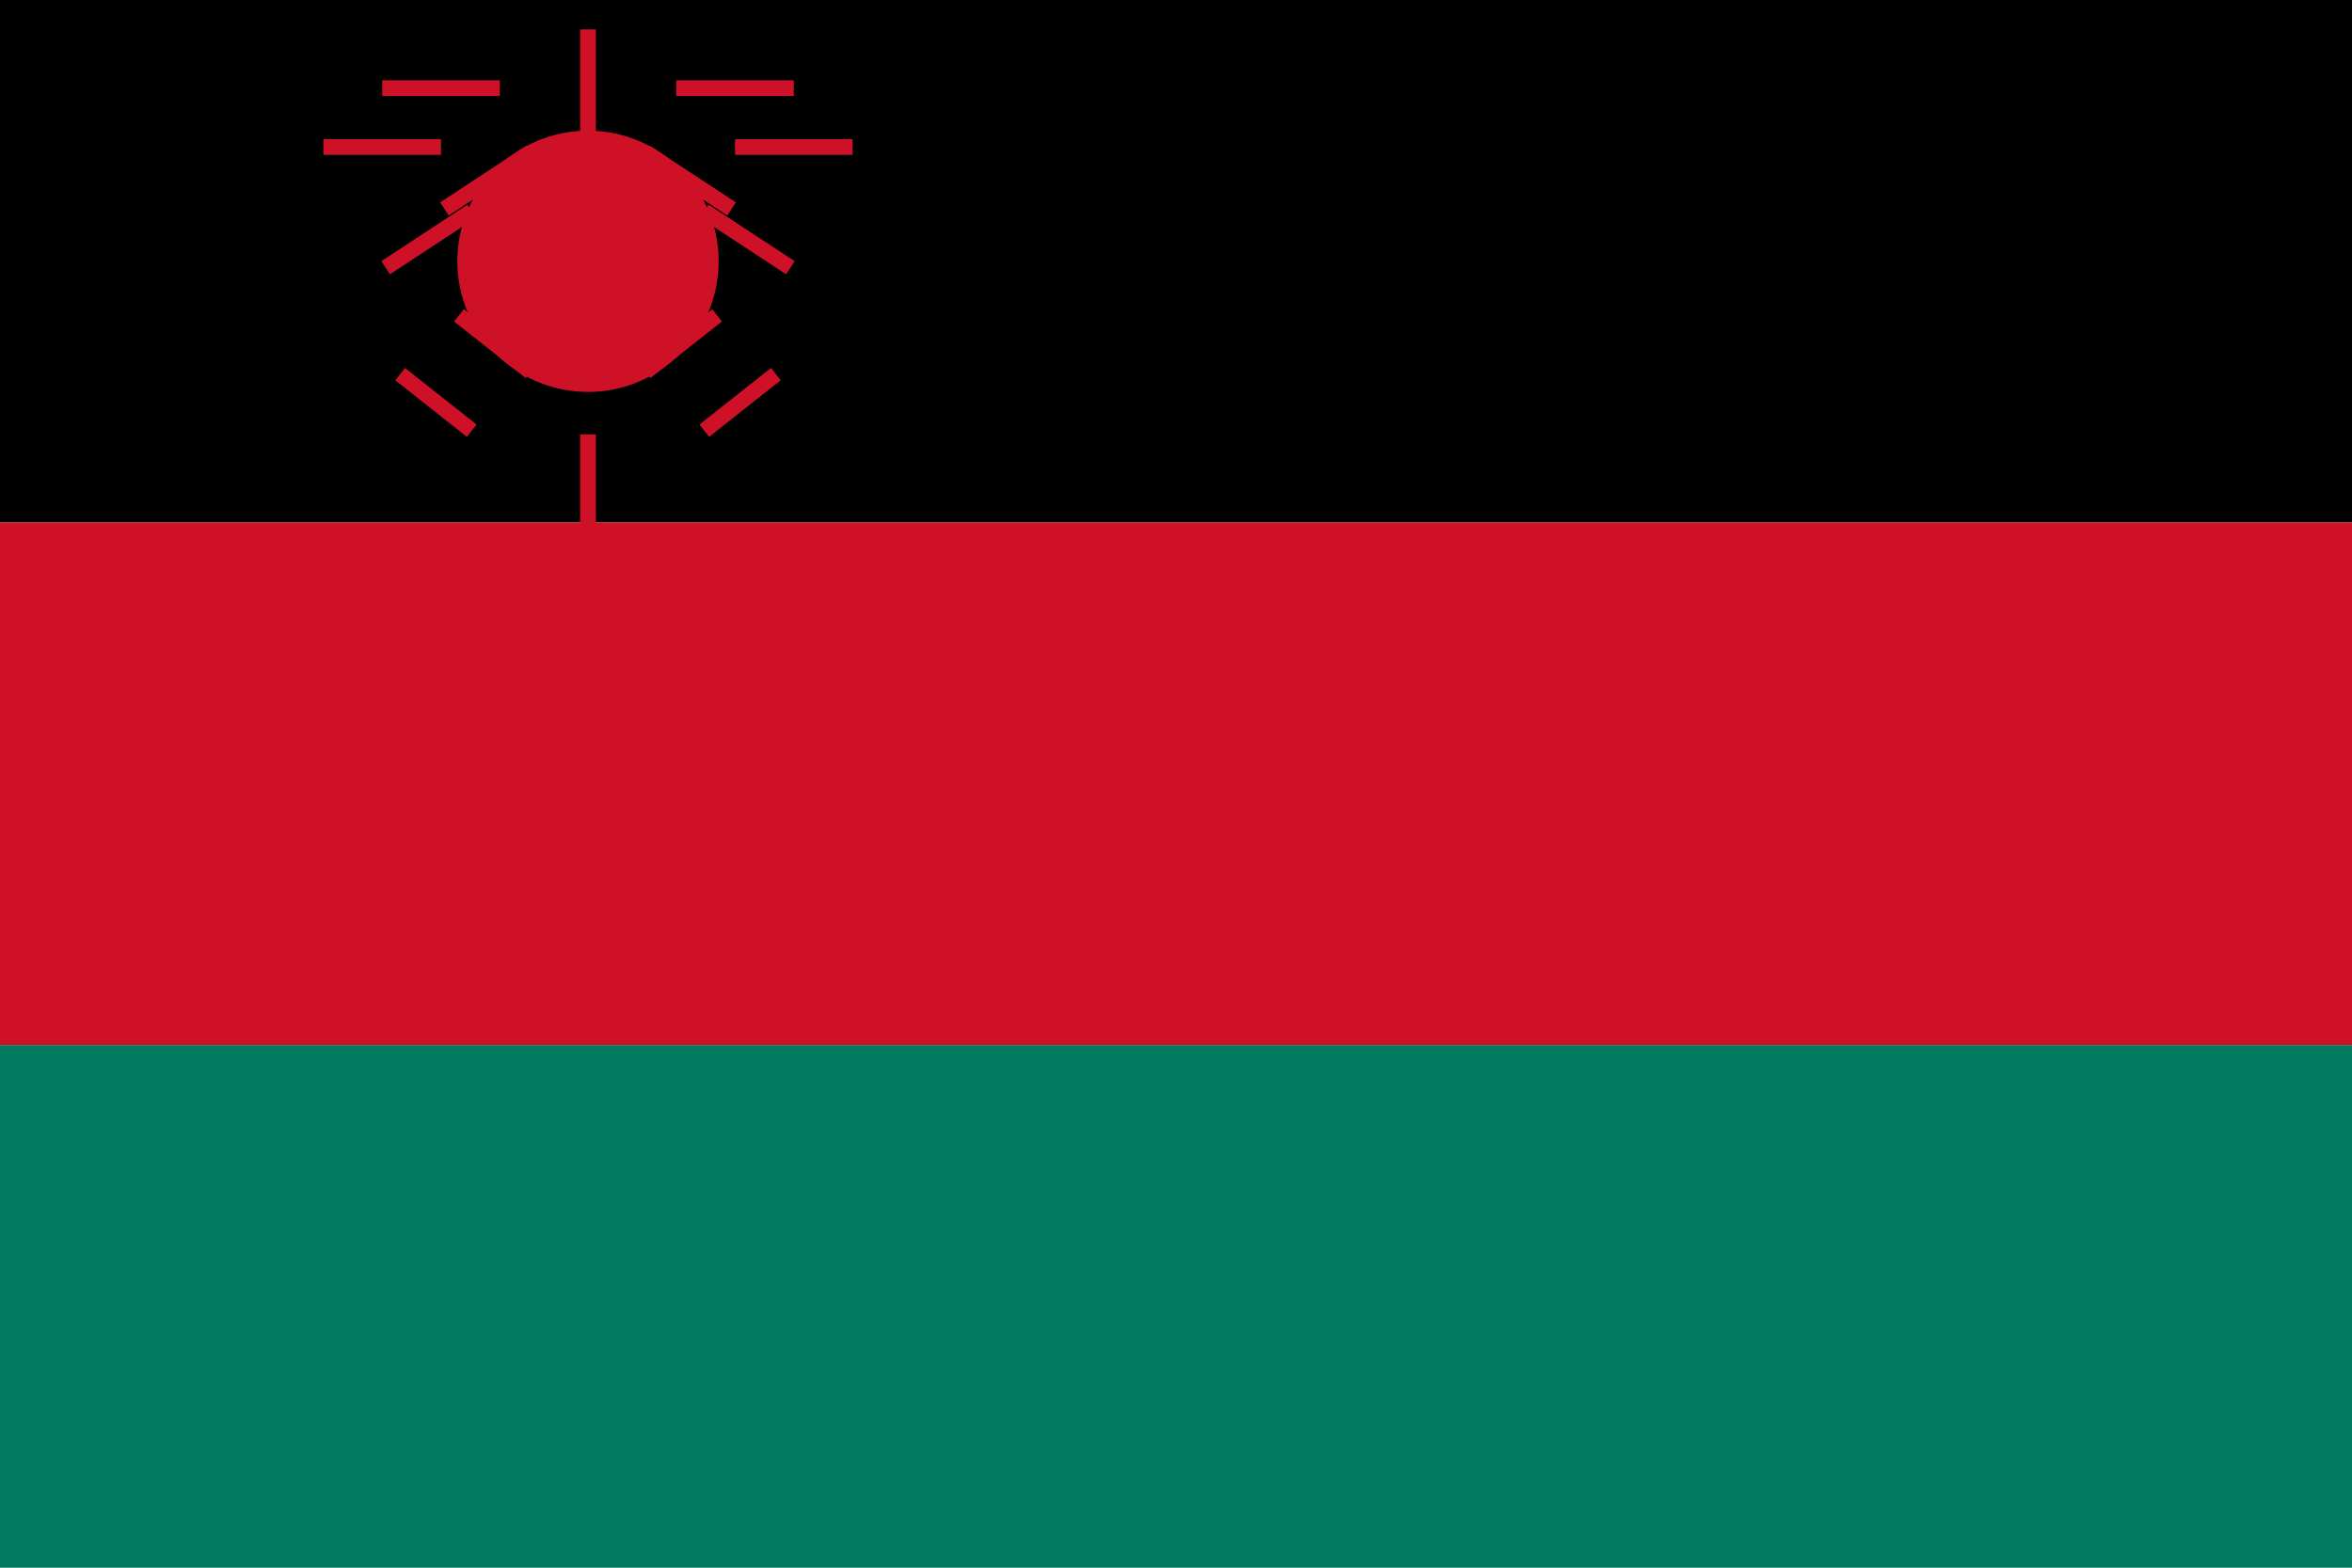 <svg xmlns="http://www.w3.org/2000/svg" viewBox="0 0 60000 40000">
	<rect width="60000" height="13333"/>
	<rect width="60000" height="13333" y="13333" fill="#CE1126"/>
	<rect width="60000" height="13333" y="26667" fill="#007A5E"/>
	<circle cx="15000" cy="6667" r="3333" fill="#CE1126"/>
	<path stroke="#CE1126" stroke-width="400" d="M15000 3750v-3000m0 11833v3000M11250 3750h-3000m10500 0h3000m-9716 1638L9838 6831m8128-1443l2196 1443m-9954 2715l1826 1443m7758-1443l-1826 1443M15000 2250v3000m0 5833v3000M12750 2250h-3000m7500 0h3000m-6716 1638l-2196 1443m5128-1443l2196 1443m-6954 2715l1826 1443m4758-1443l-1826 1443"/>
</svg>